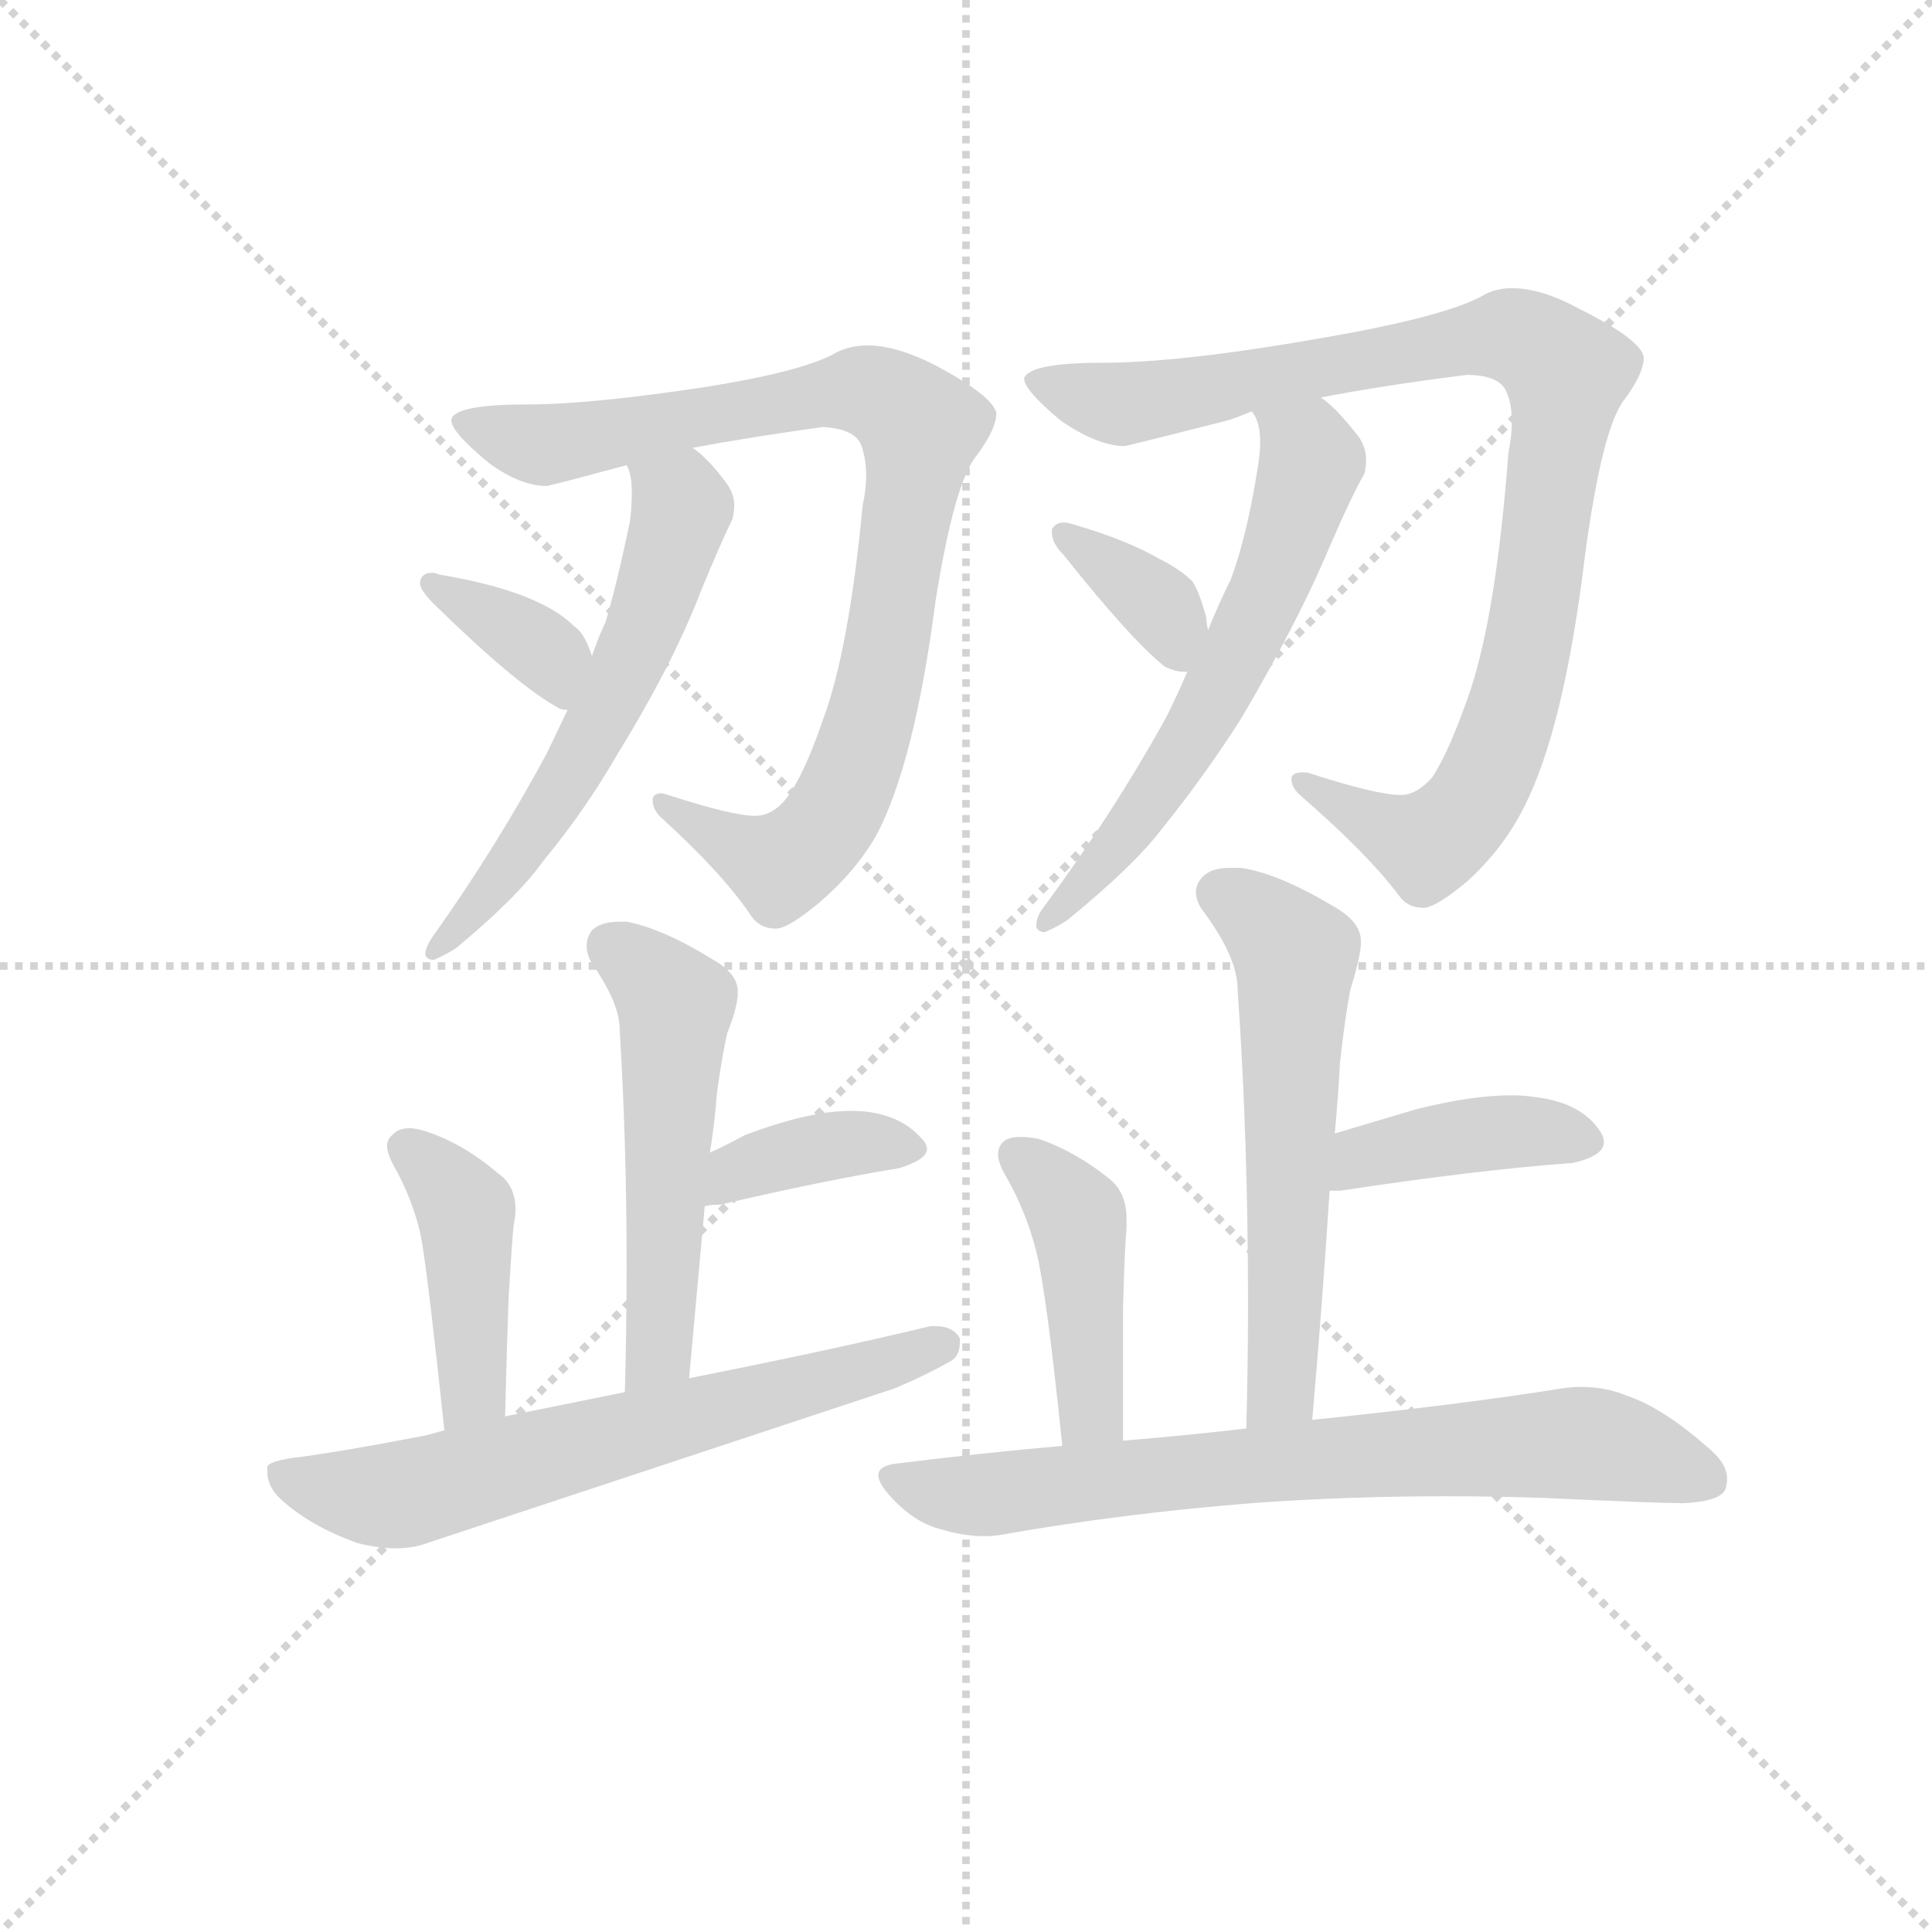 <svg version="1.1" viewBox="0 0 1024 1024" xmlns="http://www.w3.org/2000/svg">
  <g stroke="lightgray" stroke-dasharray="1,1" stroke-width="1" transform="scale(4, 4)">
    <line x1="0" y1="0" x2="256" y2="256"></line>
    <line x1="256" y1="0" x2="0" y2="256"></line>
    <line x1="128" y1="0" x2="128" y2="256"></line>
    <line x1="0" y1="128" x2="256" y2="128"></line>
  </g>
  <g transform="scale(0.92, -0.92) translate(60, -850)">
    <style type="text/css">
      
        @keyframes keyframes0 {
          from {
            stroke: blue;
            stroke-dashoffset: 882;
            stroke-width: 128;
          }
          74% {
            animation-timing-function: step-end;
            stroke: blue;
            stroke-dashoffset: 0;
            stroke-width: 128;
          }
          to {
            stroke: black;
            stroke-width: 1024;
          }
        }
        #make-me-a-hanzi-animation-0 {
          animation: keyframes0 0.968s both;
          animation-delay: 0s;
          animation-timing-function: linear;
        }
      
        @keyframes keyframes1 {
          from {
            stroke: blue;
            stroke-dashoffset: 577;
            stroke-width: 128;
          }
          65% {
            animation-timing-function: step-end;
            stroke: blue;
            stroke-dashoffset: 0;
            stroke-width: 128;
          }
          to {
            stroke: black;
            stroke-width: 1024;
          }
        }
        #make-me-a-hanzi-animation-1 {
          animation: keyframes1 0.72s both;
          animation-delay: 0.968s;
          animation-timing-function: linear;
        }
      
        @keyframes keyframes2 {
          from {
            stroke: blue;
            stroke-dashoffset: 363;
            stroke-width: 128;
          }
          54% {
            animation-timing-function: step-end;
            stroke: blue;
            stroke-dashoffset: 0;
            stroke-width: 128;
          }
          to {
            stroke: black;
            stroke-width: 1024;
          }
        }
        #make-me-a-hanzi-animation-2 {
          animation: keyframes2 0.545s both;
          animation-delay: 1.687s;
          animation-timing-function: linear;
        }
      
        @keyframes keyframes3 {
          from {
            stroke: blue;
            stroke-dashoffset: 948;
            stroke-width: 128;
          }
          76% {
            animation-timing-function: step-end;
            stroke: blue;
            stroke-dashoffset: 0;
            stroke-width: 128;
          }
          to {
            stroke: black;
            stroke-width: 1024;
          }
        }
        #make-me-a-hanzi-animation-3 {
          animation: keyframes3 1.021s both;
          animation-delay: 2.233s;
          animation-timing-function: linear;
        }
      
        @keyframes keyframes4 {
          from {
            stroke: blue;
            stroke-dashoffset: 606;
            stroke-width: 128;
          }
          66% {
            animation-timing-function: step-end;
            stroke: blue;
            stroke-dashoffset: 0;
            stroke-width: 128;
          }
          to {
            stroke: black;
            stroke-width: 1024;
          }
        }
        #make-me-a-hanzi-animation-4 {
          animation: keyframes4 0.743s both;
          animation-delay: 3.254s;
          animation-timing-function: linear;
        }
      
        @keyframes keyframes5 {
          from {
            stroke: blue;
            stroke-dashoffset: 361;
            stroke-width: 128;
          }
          54% {
            animation-timing-function: step-end;
            stroke: blue;
            stroke-dashoffset: 0;
            stroke-width: 128;
          }
          to {
            stroke: black;
            stroke-width: 1024;
          }
        }
        #make-me-a-hanzi-animation-5 {
          animation: keyframes5 0.544s both;
          animation-delay: 3.997s;
          animation-timing-function: linear;
        }
      
        @keyframes keyframes6 {
          from {
            stroke: blue;
            stroke-dashoffset: 529;
            stroke-width: 128;
          }
          63% {
            animation-timing-function: step-end;
            stroke: blue;
            stroke-dashoffset: 0;
            stroke-width: 128;
          }
          to {
            stroke: black;
            stroke-width: 1024;
          }
        }
        #make-me-a-hanzi-animation-6 {
          animation: keyframes6 0.681s both;
          animation-delay: 4.541s;
          animation-timing-function: linear;
        }
      
        @keyframes keyframes7 {
          from {
            stroke: blue;
            stroke-dashoffset: 381;
            stroke-width: 128;
          }
          55% {
            animation-timing-function: step-end;
            stroke: blue;
            stroke-dashoffset: 0;
            stroke-width: 128;
          }
          to {
            stroke: black;
            stroke-width: 1024;
          }
        }
        #make-me-a-hanzi-animation-7 {
          animation: keyframes7 0.56s both;
          animation-delay: 5.222s;
          animation-timing-function: linear;
        }
      
        @keyframes keyframes8 {
          from {
            stroke: blue;
            stroke-dashoffset: 425;
            stroke-width: 128;
          }
          58% {
            animation-timing-function: step-end;
            stroke: blue;
            stroke-dashoffset: 0;
            stroke-width: 128;
          }
          to {
            stroke: black;
            stroke-width: 1024;
          }
        }
        #make-me-a-hanzi-animation-8 {
          animation: keyframes8 0.596s both;
          animation-delay: 5.782s;
          animation-timing-function: linear;
        }
      
        @keyframes keyframes9 {
          from {
            stroke: blue;
            stroke-dashoffset: 654;
            stroke-width: 128;
          }
          68% {
            animation-timing-function: step-end;
            stroke: blue;
            stroke-dashoffset: 0;
            stroke-width: 128;
          }
          to {
            stroke: black;
            stroke-width: 1024;
          }
        }
        #make-me-a-hanzi-animation-9 {
          animation: keyframes9 0.782s both;
          animation-delay: 6.378s;
          animation-timing-function: linear;
        }
      
        @keyframes keyframes10 {
          from {
            stroke: blue;
            stroke-dashoffset: 583;
            stroke-width: 128;
          }
          65% {
            animation-timing-function: step-end;
            stroke: blue;
            stroke-dashoffset: 0;
            stroke-width: 128;
          }
          to {
            stroke: black;
            stroke-width: 1024;
          }
        }
        #make-me-a-hanzi-animation-10 {
          animation: keyframes10 0.724s both;
          animation-delay: 7.16s;
          animation-timing-function: linear;
        }
      
        @keyframes keyframes11 {
          from {
            stroke: blue;
            stroke-dashoffset: 410;
            stroke-width: 128;
          }
          57% {
            animation-timing-function: step-end;
            stroke: blue;
            stroke-dashoffset: 0;
            stroke-width: 128;
          }
          to {
            stroke: black;
            stroke-width: 1024;
          }
        }
        #make-me-a-hanzi-animation-11 {
          animation: keyframes11 0.584s both;
          animation-delay: 7.884s;
          animation-timing-function: linear;
        }
      
        @keyframes keyframes12 {
          from {
            stroke: blue;
            stroke-dashoffset: 433;
            stroke-width: 128;
          }
          58% {
            animation-timing-function: step-end;
            stroke: blue;
            stroke-dashoffset: 0;
            stroke-width: 128;
          }
          to {
            stroke: black;
            stroke-width: 1024;
          }
        }
        #make-me-a-hanzi-animation-12 {
          animation: keyframes12 0.602s both;
          animation-delay: 8.468s;
          animation-timing-function: linear;
        }
      
        @keyframes keyframes13 {
          from {
            stroke: blue;
            stroke-dashoffset: 731;
            stroke-width: 128;
          }
          70% {
            animation-timing-function: step-end;
            stroke: blue;
            stroke-dashoffset: 0;
            stroke-width: 128;
          }
          to {
            stroke: black;
            stroke-width: 1024;
          }
        }
        #make-me-a-hanzi-animation-13 {
          animation: keyframes13 0.845s both;
          animation-delay: 9.07s;
          animation-timing-function: linear;
        }
      
    </style>
    
      <path d="M 339 592 Q 371 598 414 604 Q 432 603 436 594 Q 439 586 439 576 Q 439 568 437 559 Q 429 475 414 435 Q 403 403 393 390 Q 385 380 375 380 Q 362 380 325 392 Q 322 393 321 393 Q 317 393 316 390 L 316 389 Q 316 383 322 378 Q 357 346 373 322 Q 378 315 387 315 Q 394 315 412 330 Q 433 348 445 369 Q 467 411 479 504 Q 490 573 503 588 Q 514 603 514 612 Q 512 622 478 640 Q 456 651 440 651 Q 430 651 422 647 Q 403 636 346 627 Q 280 617 244 617 Q 201 617 200 608 Q 200 601 222 583 Q 240 570 255 570 Q 264 572 301 582 L 339 592 Z" fill="lightgray"></path>
    
      <path d="M 189 310 Q 185 304 185 300 Q 186 297 190 297 Q 197 300 203 304 Q 238 333 253 354 Q 277 383 296 416 Q 328 468 344 510 Q 356 539 362 551 Q 363 555 363 559 Q 363 565 359 571 Q 348 586 339 592 C 316 611 293 611 301 582 L 302 580 Q 304 575 304 566 Q 304 559 303 550 Q 296 516 289 492 Q 284 481 281 472 L 267 441 L 255 416 Q 226 362 189 310 Z" fill="lightgray"></path>
    
      <path d="M 281 472 Q 277 485 271 489 Q 263 497 250 503 Q 229 513 193 519 Q 191 520 189 520 Q 183 520 182 515 L 182 514 Q 182 510 190 502 Q 238 455 262 442 Q 264 441 267 441 C 293 437 291 444 281 472 Z" fill="lightgray"></path>
    
      <path d="M 853 529 Q 863 604 876 620 Q 887 635 887 644 Q 886 654 850 672 Q 828 684 811 684 Q 801 684 793 679 Q 770 667 700 655 Q 620 641 575 641 Q 533 641 530 632 Q 530 625 552 607 Q 573 593 588 593 Q 597 595 648 608 Q 654 610 661 613 L 701 621 Q 737 628 785 634 Q 804 634 808 624 Q 811 617 811 607 Q 811 599 809 589 Q 802 497 787 452 Q 775 417 765 402 Q 756 392 747 392 Q 733 392 693 405 L 690 405 Q 685 405 684 402 L 684 401 Q 684 396 690 391 Q 728 358 746 334 Q 751 327 760 327 Q 767 327 785 342 Q 806 361 818 385 Q 841 430 853 529 Z" fill="lightgray"></path>
    
      <path d="M 661 613 Q 663 611 664 608 Q 666 603 666 595 Q 666 588 664 577 Q 658 540 649 516 Q 642 502 636 487 L 624 463 Q 618 449 612 437 Q 581 381 541 327 Q 537 322 537 316 Q 538 313 542 313 Q 549 316 555 320 Q 593 351 609 372 Q 634 403 655 436 Q 688 492 706 535 Q 719 565 726 577 Q 727 581 727 585 Q 727 592 723 598 Q 710 615 701 621 C 678 640 649 641 661 613 Z" fill="lightgray"></path>
    
      <path d="M 636 487 Q 635 491 635 494 Q 631 509 627 515 Q 620 522 608 528 Q 589 539 558 548 Q 555 549 553 549 Q 548 549 546 545 L 546 543 Q 546 537 553 530 Q 592 481 611 466 Q 617 463 622 463 L 624 463 C 641 463 641 463 636 487 Z" fill="lightgray"></path>
    
      <path d="M 337 56 L 346 155 L 349 186 Q 352 205 353 220 Q 356 242 359 255 Q 364 267 365 276 L 365 279 Q 365 289 351 297 Q 322 315 301 319 L 297 319 Q 286 319 281 314 Q 278 310 278 305 Q 278 300 281 295 Q 297 272 297 257 Q 301 192 301 121 Q 301 85 300 48 C 299 18 334 26 337 56 Z" fill="lightgray"></path>
    
      <path d="M 346 155 Q 349 156 355 156 Q 415 170 458 177 Q 474 182 474 188 Q 474 191 471 194 Q 458 209 433 210 L 430 210 Q 406 210 369 196 Q 358 190 349 186 C 322 174 316 150 346 155 Z" fill="lightgray"></path>
    
      <path d="M 231 34 Q 232 75 233 102 Q 235 136 236 145 Q 237 149 237 153 Q 237 167 227 174 Q 207 191 186 198 Q 180 200 176 200 Q 170 200 167 197 Q 163 194 163 190 Q 163 186 166 180 Q 179 157 183 135 Q 187 111 196 26 C 199 -4 230 4 231 34 Z" fill="lightgray"></path>
    
      <path d="M 196 26 Q 189 24 185 23 Q 133 13 108 10 Q 95 8 94 5 L 94 2 Q 94 -6 101 -13 Q 118 -29 146 -39 Q 158 -42 168 -42 Q 176 -42 183 -40 L 455 50 Q 472 57 488 66 Q 493 69 493 77 L 493 79 Q 489 86 479 86 L 476 86 Q 418 72 337 56 L 300 48 L 231 34 L 196 26 Z" fill="lightgray"></path>
    
      <path d="M 696 32 Q 702 101 706 164 L 709 197 Q 711 219 712 238 Q 715 265 718 280 Q 723 296 724 305 L 724 308 Q 724 319 708 328 Q 676 347 655 350 L 648 350 Q 638 350 633 345 Q 629 341 629 336 Q 629 330 634 324 Q 653 298 653 280 Q 659 194 659 99 Q 659 64 658 27 C 657 -3 693 2 696 32 Z" fill="lightgray"></path>
    
      <path d="M 706 164 L 712 164 Q 791 176 846 180 Q 864 184 864 192 Q 864 195 862 198 Q 851 215 824 218 Q 818 219 811 219 Q 788 219 756 211 L 709 197 C 680 188 676 164 706 164 Z" fill="lightgray"></path>
    
      <path d="M 587 20 L 587 97 Q 588 133 589 142 L 589 148 Q 589 163 579 171 Q 559 187 538 194 Q 532 195 528 195 Q 522 195 519 193 Q 515 190 515 185 Q 515 181 518 175 Q 531 153 537 129 Q 543 105 552 17 C 555 -13 587 -10 587 20 Z" fill="lightgray"></path>
    
      <path d="M 552 17 Q 506 13 458 7 Q 446 6 446 0 Q 446 -4 452 -11 Q 466 -27 482 -31 Q 495 -35 507 -35 Q 513 -35 518 -34 Q 586 -22 661 -16 Q 716 -12 773 -12 Q 801 -12 830 -13 Q 895 -16 910 -16 Q 931 -15 934 -8 Q 935 -5 935 -2 Q 935 7 924 16 Q 898 39 877 46 Q 865 51 851 51 Q 845 51 839 50 Q 783 41 696 32 L 658 27 Q 623 23 587 20 L 552 17 Z" fill="lightgray"></path>
    
    
      <clipPath id="make-me-a-hanzi-clip-0">
        <path d="M 339 592 Q 371 598 414 604 Q 432 603 436 594 Q 439 586 439 576 Q 439 568 437 559 Q 429 475 414 435 Q 403 403 393 390 Q 385 380 375 380 Q 362 380 325 392 Q 322 393 321 393 Q 317 393 316 390 L 316 389 Q 316 383 322 378 Q 357 346 373 322 Q 378 315 387 315 Q 394 315 412 330 Q 433 348 445 369 Q 467 411 479 504 Q 490 573 503 588 Q 514 603 514 612 Q 512 622 478 640 Q 456 651 440 651 Q 430 651 422 647 Q 403 636 346 627 Q 280 617 244 617 Q 201 617 200 608 Q 200 601 222 583 Q 240 570 255 570 Q 264 572 301 582 L 339 592 Z"></path>
      </clipPath>
      <path clip-path="url(#make-me-a-hanzi-clip-0)" d="M 206 607 L 254 594 L 438 625 L 471 604 L 444 445 L 413 370 L 397 356 L 382 354 L 320 390" fill="none" id="make-me-a-hanzi-animation-0" stroke-dasharray="754 1508" stroke-linecap="round"></path>
    
      <clipPath id="make-me-a-hanzi-clip-1">
        <path d="M 189 310 Q 185 304 185 300 Q 186 297 190 297 Q 197 300 203 304 Q 238 333 253 354 Q 277 383 296 416 Q 328 468 344 510 Q 356 539 362 551 Q 363 555 363 559 Q 363 565 359 571 Q 348 586 339 592 C 316 611 293 611 301 582 L 302 580 Q 304 575 304 566 Q 304 559 303 550 Q 296 516 289 492 Q 284 481 281 472 L 267 441 L 255 416 Q 226 362 189 310 Z"></path>
      </clipPath>
      <path clip-path="url(#make-me-a-hanzi-clip-1)" d="M 312 574 L 333 557 L 311 488 L 263 393 L 216 327 L 191 304" fill="none" id="make-me-a-hanzi-animation-1" stroke-dasharray="449 898" stroke-linecap="round"></path>
    
      <clipPath id="make-me-a-hanzi-clip-2">
        <path d="M 281 472 Q 277 485 271 489 Q 263 497 250 503 Q 229 513 193 519 Q 191 520 189 520 Q 183 520 182 515 L 182 514 Q 182 510 190 502 Q 238 455 262 442 Q 264 441 267 441 C 293 437 291 444 281 472 Z"></path>
      </clipPath>
      <path clip-path="url(#make-me-a-hanzi-clip-2)" d="M 188 515 L 257 472 L 266 448" fill="none" id="make-me-a-hanzi-animation-2" stroke-dasharray="235 470" stroke-linecap="round"></path>
    
      <clipPath id="make-me-a-hanzi-clip-3">
        <path d="M 853 529 Q 863 604 876 620 Q 887 635 887 644 Q 886 654 850 672 Q 828 684 811 684 Q 801 684 793 679 Q 770 667 700 655 Q 620 641 575 641 Q 533 641 530 632 Q 530 625 552 607 Q 573 593 588 593 Q 597 595 648 608 Q 654 610 661 613 L 701 621 Q 737 628 785 634 Q 804 634 808 624 Q 811 617 811 607 Q 811 599 809 589 Q 802 497 787 452 Q 775 417 765 402 Q 756 392 747 392 Q 733 392 693 405 L 690 405 Q 685 405 684 402 L 684 401 Q 684 396 690 391 Q 728 358 746 334 Q 751 327 760 327 Q 767 327 785 342 Q 806 361 818 385 Q 841 430 853 529 Z"></path>
      </clipPath>
      <path clip-path="url(#make-me-a-hanzi-clip-3)" d="M 536 631 L 586 617 L 810 657 L 843 635 L 816 456 L 791 392 L 778 375 L 759 365 L 688 402" fill="none" id="make-me-a-hanzi-animation-3" stroke-dasharray="820 1640" stroke-linecap="round"></path>
    
      <clipPath id="make-me-a-hanzi-clip-4">
        <path d="M 661 613 Q 663 611 664 608 Q 666 603 666 595 Q 666 588 664 577 Q 658 540 649 516 Q 642 502 636 487 L 624 463 Q 618 449 612 437 Q 581 381 541 327 Q 537 322 537 316 Q 538 313 542 313 Q 549 316 555 320 Q 593 351 609 372 Q 634 403 655 436 Q 688 492 706 535 Q 719 565 726 577 Q 727 581 727 585 Q 727 592 723 598 Q 710 615 701 621 C 678 640 649 641 661 613 Z"></path>
      </clipPath>
      <path clip-path="url(#make-me-a-hanzi-clip-4)" d="M 668 614 L 696 584 L 672 512 L 628 426 L 579 357 L 543 320" fill="none" id="make-me-a-hanzi-animation-4" stroke-dasharray="478 956" stroke-linecap="round"></path>
    
      <clipPath id="make-me-a-hanzi-clip-5">
        <path d="M 636 487 Q 635 491 635 494 Q 631 509 627 515 Q 620 522 608 528 Q 589 539 558 548 Q 555 549 553 549 Q 548 549 546 545 L 546 543 Q 546 537 553 530 Q 592 481 611 466 Q 617 463 622 463 L 624 463 C 641 463 641 463 636 487 Z"></path>
      </clipPath>
      <path clip-path="url(#make-me-a-hanzi-clip-5)" d="M 551 544 L 608 500 L 623 471" fill="none" id="make-me-a-hanzi-animation-5" stroke-dasharray="233 466" stroke-linecap="round"></path>
    
      <clipPath id="make-me-a-hanzi-clip-6">
        <path d="M 337 56 L 346 155 L 349 186 Q 352 205 353 220 Q 356 242 359 255 Q 364 267 365 276 L 365 279 Q 365 289 351 297 Q 322 315 301 319 L 297 319 Q 286 319 281 314 Q 278 310 278 305 Q 278 300 281 295 Q 297 272 297 257 Q 301 192 301 121 Q 301 85 300 48 C 299 18 334 26 337 56 Z"></path>
      </clipPath>
      <path clip-path="url(#make-me-a-hanzi-clip-6)" d="M 290 306 L 328 273 L 320 79 L 305 55" fill="none" id="make-me-a-hanzi-animation-6" stroke-dasharray="401 802" stroke-linecap="round"></path>
    
      <clipPath id="make-me-a-hanzi-clip-7">
        <path d="M 346 155 Q 349 156 355 156 Q 415 170 458 177 Q 474 182 474 188 Q 474 191 471 194 Q 458 209 433 210 L 430 210 Q 406 210 369 196 Q 358 190 349 186 C 322 174 316 150 346 155 Z"></path>
      </clipPath>
      <path clip-path="url(#make-me-a-hanzi-clip-7)" d="M 350 162 L 364 175 L 400 187 L 438 192 L 467 188" fill="none" id="make-me-a-hanzi-animation-7" stroke-dasharray="253 506" stroke-linecap="round"></path>
    
      <clipPath id="make-me-a-hanzi-clip-8">
        <path d="M 231 34 Q 232 75 233 102 Q 235 136 236 145 Q 237 149 237 153 Q 237 167 227 174 Q 207 191 186 198 Q 180 200 176 200 Q 170 200 167 197 Q 163 194 163 190 Q 163 186 166 180 Q 179 157 183 135 Q 187 111 196 26 C 199 -4 230 4 231 34 Z"></path>
      </clipPath>
      <path clip-path="url(#make-me-a-hanzi-clip-8)" d="M 175 188 L 208 152 L 212 49 L 199 38" fill="none" id="make-me-a-hanzi-animation-8" stroke-dasharray="297 594" stroke-linecap="round"></path>
    
      <clipPath id="make-me-a-hanzi-clip-9">
        <path d="M 196 26 Q 189 24 185 23 Q 133 13 108 10 Q 95 8 94 5 L 94 2 Q 94 -6 101 -13 Q 118 -29 146 -39 Q 158 -42 168 -42 Q 176 -42 183 -40 L 455 50 Q 472 57 488 66 Q 493 69 493 77 L 493 79 Q 489 86 479 86 L 476 86 Q 418 72 337 56 L 300 48 L 231 34 L 196 26 Z"></path>
      </clipPath>
      <path clip-path="url(#make-me-a-hanzi-clip-9)" d="M 102 4 L 126 -8 L 172 -11 L 427 57 L 484 78" fill="none" id="make-me-a-hanzi-animation-9" stroke-dasharray="526 1052" stroke-linecap="round"></path>
    
      <clipPath id="make-me-a-hanzi-clip-10">
        <path d="M 696 32 Q 702 101 706 164 L 709 197 Q 711 219 712 238 Q 715 265 718 280 Q 723 296 724 305 L 724 308 Q 724 319 708 328 Q 676 347 655 350 L 648 350 Q 638 350 633 345 Q 629 341 629 336 Q 629 330 634 324 Q 653 298 653 280 Q 659 194 659 99 Q 659 64 658 27 C 657 -3 693 2 696 32 Z"></path>
      </clipPath>
      <path clip-path="url(#make-me-a-hanzi-clip-10)" d="M 643 335 L 664 323 L 686 297 L 679 56 L 663 34" fill="none" id="make-me-a-hanzi-animation-10" stroke-dasharray="455 910" stroke-linecap="round"></path>
    
      <clipPath id="make-me-a-hanzi-clip-11">
        <path d="M 706 164 L 712 164 Q 791 176 846 180 Q 864 184 864 192 Q 864 195 862 198 Q 851 215 824 218 Q 818 219 811 219 Q 788 219 756 211 L 709 197 C 680 188 676 164 706 164 Z"></path>
      </clipPath>
      <path clip-path="url(#make-me-a-hanzi-clip-11)" d="M 709 169 L 725 184 L 756 191 L 806 198 L 856 193" fill="none" id="make-me-a-hanzi-animation-11" stroke-dasharray="282 564" stroke-linecap="round"></path>
    
      <clipPath id="make-me-a-hanzi-clip-12">
        <path d="M 587 20 L 587 97 Q 588 133 589 142 L 589 148 Q 589 163 579 171 Q 559 187 538 194 Q 532 195 528 195 Q 522 195 519 193 Q 515 190 515 185 Q 515 181 518 175 Q 531 153 537 129 Q 543 105 552 17 C 555 -13 587 -10 587 20 Z"></path>
      </clipPath>
      <path clip-path="url(#make-me-a-hanzi-clip-12)" d="M 526 185 L 548 166 L 561 145 L 568 36 L 580 28" fill="none" id="make-me-a-hanzi-animation-12" stroke-dasharray="305 610" stroke-linecap="round"></path>
    
      <clipPath id="make-me-a-hanzi-clip-13">
        <path d="M 552 17 Q 506 13 458 7 Q 446 6 446 0 Q 446 -4 452 -11 Q 466 -27 482 -31 Q 495 -35 507 -35 Q 513 -35 518 -34 Q 586 -22 661 -16 Q 716 -12 773 -12 Q 801 -12 830 -13 Q 895 -16 910 -16 Q 931 -15 934 -8 Q 935 -5 935 -2 Q 935 7 924 16 Q 898 39 877 46 Q 865 51 851 51 Q 845 51 839 50 Q 783 41 696 32 L 658 27 Q 623 23 587 20 L 552 17 Z"></path>
      </clipPath>
      <path clip-path="url(#make-me-a-hanzi-clip-13)" d="M 455 -2 L 510 -11 L 848 19 L 925 -3" fill="none" id="make-me-a-hanzi-animation-13" stroke-dasharray="603 1206" stroke-linecap="round"></path>
    
  </g>
</svg>